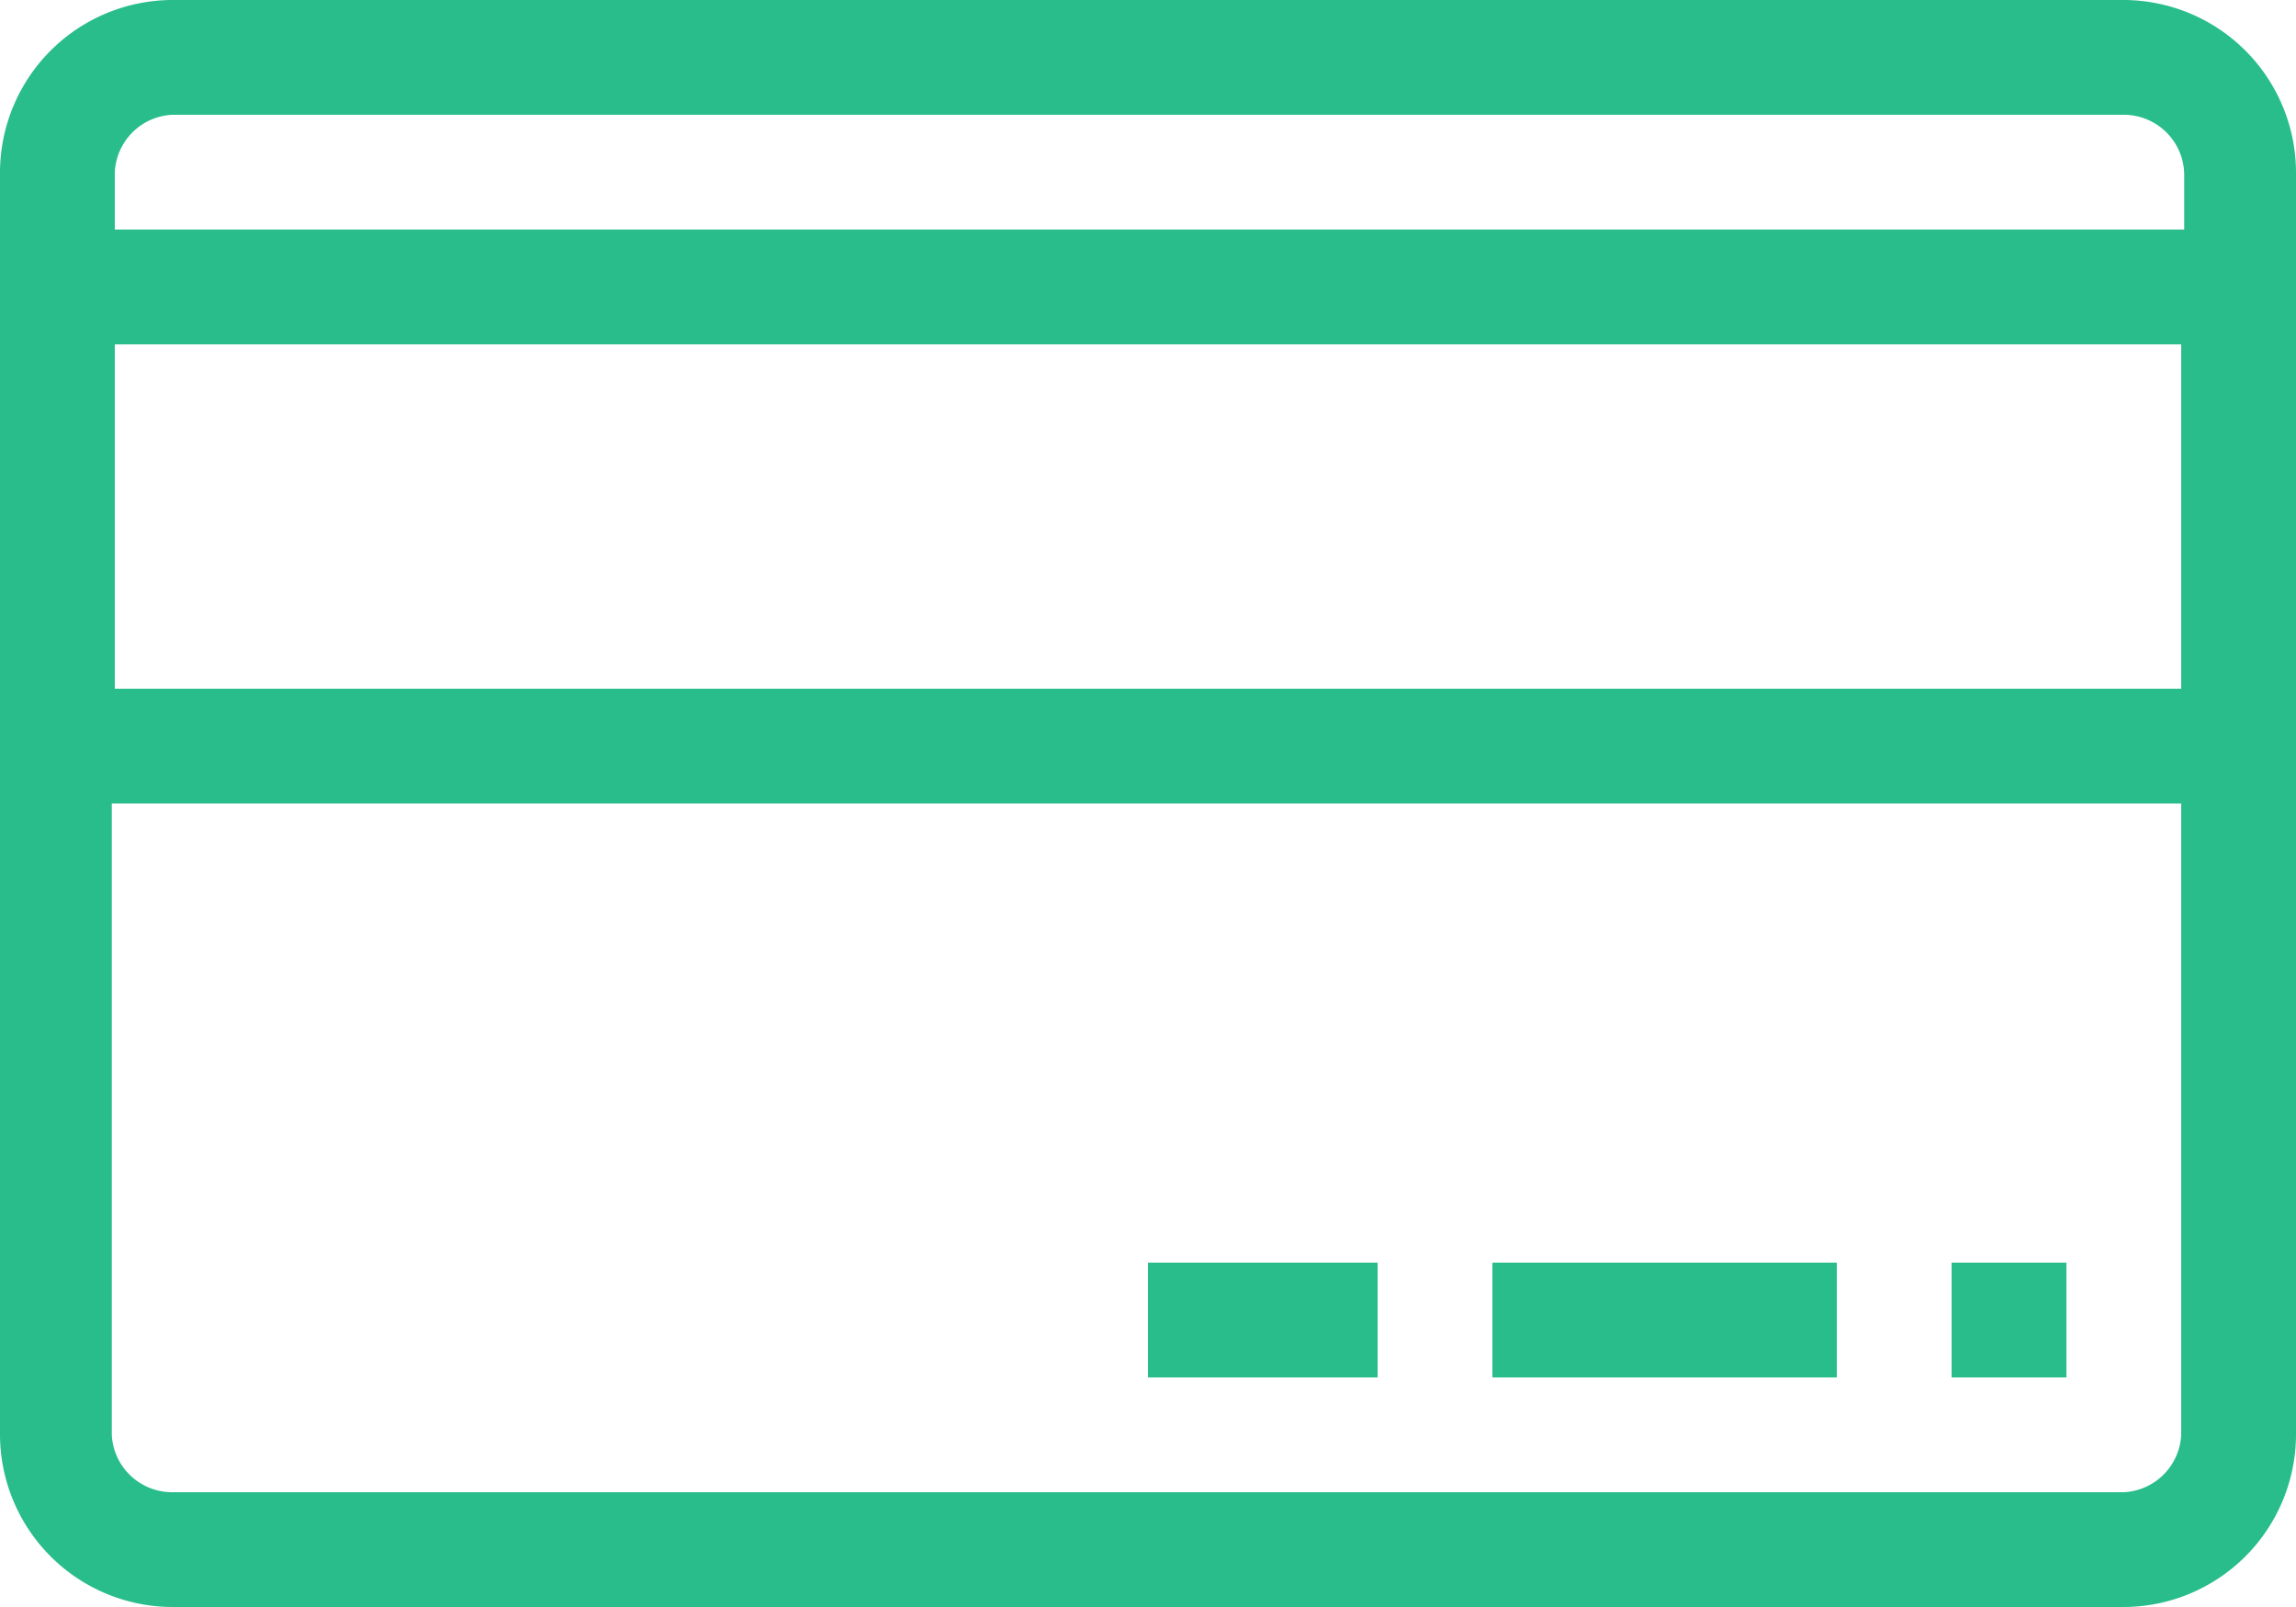 <svg id="Слой_1" data-name="Слой 1" xmlns="http://www.w3.org/2000/svg" viewBox="0 0 38 26.6"><defs><style>.cls-1{fill:#28bd8b;}</style></defs><title>card-icon-success</title><path class="cls-1" d="M35.15,0H2.85A2.86,2.86,0,0,0,0,2.85v20.9A2.86,2.86,0,0,0,2.85,26.6h32.3A2.86,2.86,0,0,0,38,23.75V2.85A2.86,2.86,0,0,0,35.15,0ZM2.85,1.9h32.3a1,1,0,0,1,1,1V3.8H1.9V2.85A1,1,0,0,1,2.85,1.9ZM36.1,5.7v5.7H1.9V5.7Zm-1,19H2.85a1,1,0,0,1-1-.95V13.3H36.1V23.75A1,1,0,0,1,35.15,24.7Z"/><path class="cls-1" d="M32.3,20.9h1.9v1.9H32.3Z"/><path class="cls-1" d="M24.7,20.9h5.7v1.9H24.7Z"/><path class="cls-1" d="M19,20.9h3.8v1.9H19Z"/></svg>